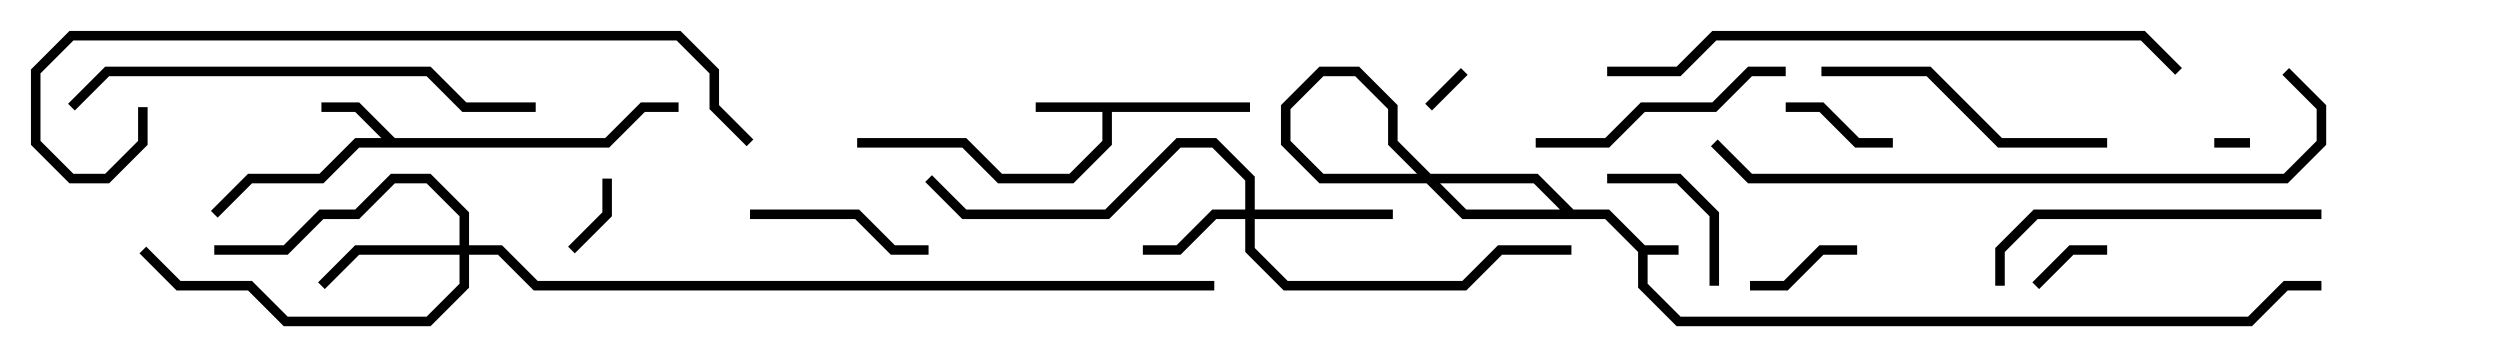 <svg version="1.1" width="105" height="15" xmlns="http://www.w3.org/2000/svg"><path d="M52.5,4.3L52.5,4.7L46.7,4.7L46.7,6.083L45.083,7.7L41.917,7.7L40.417,6.2L36,6.2L36,5.8L40.583,5.8L42.083,7.3L44.917,7.3L46.3,5.917L46.3,4.7L43.5,4.7L43.5,4.3z" stroke="none"/><path d="M16.583,5.8L25.417,5.8L26.917,4.3L28.5,4.3L28.5,4.7L27.083,4.7L25.583,6.2L15.083,6.2L13.583,7.7L10.583,7.7L9.141,9.141L8.859,8.859L10.417,7.3L13.417,7.3L14.917,5.8L16.017,5.8L14.917,4.7L13.5,4.7L13.5,4.3L15.083,4.3z" stroke="none"/><path d="M52.3,8.8L52.3,7.583L50.917,6.2L49.583,6.2L46.583,9.2L40.417,9.2L38.859,7.641L39.141,7.359L40.583,8.8L46.417,8.8L49.417,5.8L51.083,5.8L52.7,7.417L52.7,8.8L58.5,8.8L58.5,9.2L52.7,9.2L52.7,10.417L54.083,11.8L61.417,11.8L62.917,10.3L66,10.3L66,10.7L63.083,10.7L61.583,12.2L53.917,12.2L52.3,10.583L52.3,9.2L51.083,9.2L49.583,10.7L48,10.7L48,10.3L49.417,10.3L50.917,8.8z" stroke="none"/><path d="M19.3,10.3L19.3,9.083L17.917,7.7L16.583,7.7L15.083,9.2L13.583,9.2L12.083,10.7L9,10.7L9,10.3L11.917,10.3L13.417,8.8L14.917,8.8L16.417,7.3L18.083,7.3L19.7,8.917L19.7,10.3L21.083,10.3L22.583,11.8L51,11.8L51,12.2L22.417,12.2L20.917,10.7L19.7,10.7L19.7,12.083L18.083,13.7L11.917,13.7L10.417,12.2L7.417,12.2L5.859,10.641L6.141,10.359L7.583,11.8L10.583,11.8L12.083,13.3L17.917,13.3L19.3,11.917L19.3,10.7L15.083,10.7L13.641,12.141L13.359,11.859L14.917,10.3z" stroke="none"/><path d="M93,6.2L93,5.8L94.5,5.8L94.5,6.2z" stroke="none"/><path d="M61.359,2.859L61.641,3.141L60.141,4.641L59.859,4.359z" stroke="none"/><path d="M25.3,7.5L25.7,7.5L25.7,9.083L24.141,10.641L23.859,10.359L25.3,8.917z" stroke="none"/><path d="M85.641,12.141L85.359,11.859L86.917,10.3L88.5,10.3L88.5,10.7L87.083,10.7z" stroke="none"/><path d="M75,4.7L75,4.3L76.583,4.3L78.083,5.8L79.5,5.8L79.5,6.2L77.917,6.2L76.417,4.7z" stroke="none"/><path d="M78,10.3L78,10.7L76.583,10.7L75.083,12.2L73.5,12.2L73.5,11.8L74.917,11.8L76.417,10.3z" stroke="none"/><path d="M72.2,12L71.8,12L71.8,9.083L70.417,7.7L67.5,7.7L67.5,7.3L70.583,7.3L72.2,8.917z" stroke="none"/><path d="M31.5,9.2L31.5,8.8L36.083,8.8L37.583,10.3L39,10.3L39,10.7L37.417,10.7L35.917,9.2z" stroke="none"/><path d="M75,2.8L75,3.2L73.583,3.2L72.083,4.7L69.083,4.7L67.583,6.2L64.5,6.2L64.5,5.8L67.417,5.8L68.917,4.3L71.917,4.3L73.417,2.8z" stroke="none"/><path d="M88.5,5.8L88.5,6.2L83.917,6.2L80.917,3.2L76.5,3.2L76.5,2.8L81.083,2.8L84.083,5.8z" stroke="none"/><path d="M97.5,8.8L97.5,9.2L85.583,9.2L84.2,10.583L84.2,12L83.8,12L83.8,10.417L85.417,8.8z" stroke="none"/><path d="M22.5,4.3L22.5,4.7L19.417,4.7L17.917,3.2L4.583,3.2L3.141,4.641L2.859,4.359L4.417,2.8L18.083,2.8L19.583,4.3z" stroke="none"/><path d="M67.5,3.2L67.5,2.8L70.417,2.8L71.917,1.3L90.083,1.3L91.641,2.859L91.359,3.141L89.917,1.7L72.083,1.7L70.583,3.2z" stroke="none"/><path d="M95.859,3.141L96.141,2.859L97.7,4.417L97.7,6.083L96.083,7.7L73.417,7.7L71.859,6.141L72.141,5.859L73.583,7.3L95.917,7.3L97.3,5.917L97.3,4.583z" stroke="none"/><path d="M5.8,4.5L6.2,4.5L6.2,6.083L4.583,7.7L2.917,7.7L1.3,6.083L1.3,2.917L2.917,1.3L28.583,1.3L30.2,2.917L30.2,4.417L31.641,5.859L31.359,6.141L29.8,4.583L29.8,3.083L28.417,1.7L3.083,1.7L1.7,3.083L1.7,5.917L3.083,7.3L4.417,7.3L5.8,5.917z" stroke="none"/><path d="M70.5,10.3L70.5,10.7L68.917,10.7L67.417,9.2L61.417,9.2L59.917,7.7L55.417,7.7L53.8,6.083L53.8,4.417L55.417,2.8L57.083,2.8L58.7,4.417L58.7,5.917L60.083,7.3L64.583,7.3L66.083,8.8L67.583,8.8L69.2,10.417L69.2,11.917L70.583,13.3L94.417,13.3L95.917,11.8L97.5,11.8L97.5,12.2L96.083,12.2L94.583,13.7L70.417,13.7L68.8,12.083L68.8,10.583L67.417,9.2L65.917,9.2L64.417,7.7L59.917,7.7L58.3,6.083L58.3,4.583L56.917,3.2L55.583,3.2L54.2,4.583L54.2,5.917L55.583,7.3L60.083,7.3L61.583,8.8L67.583,8.8L69.083,10.3z" stroke="none"/></svg>